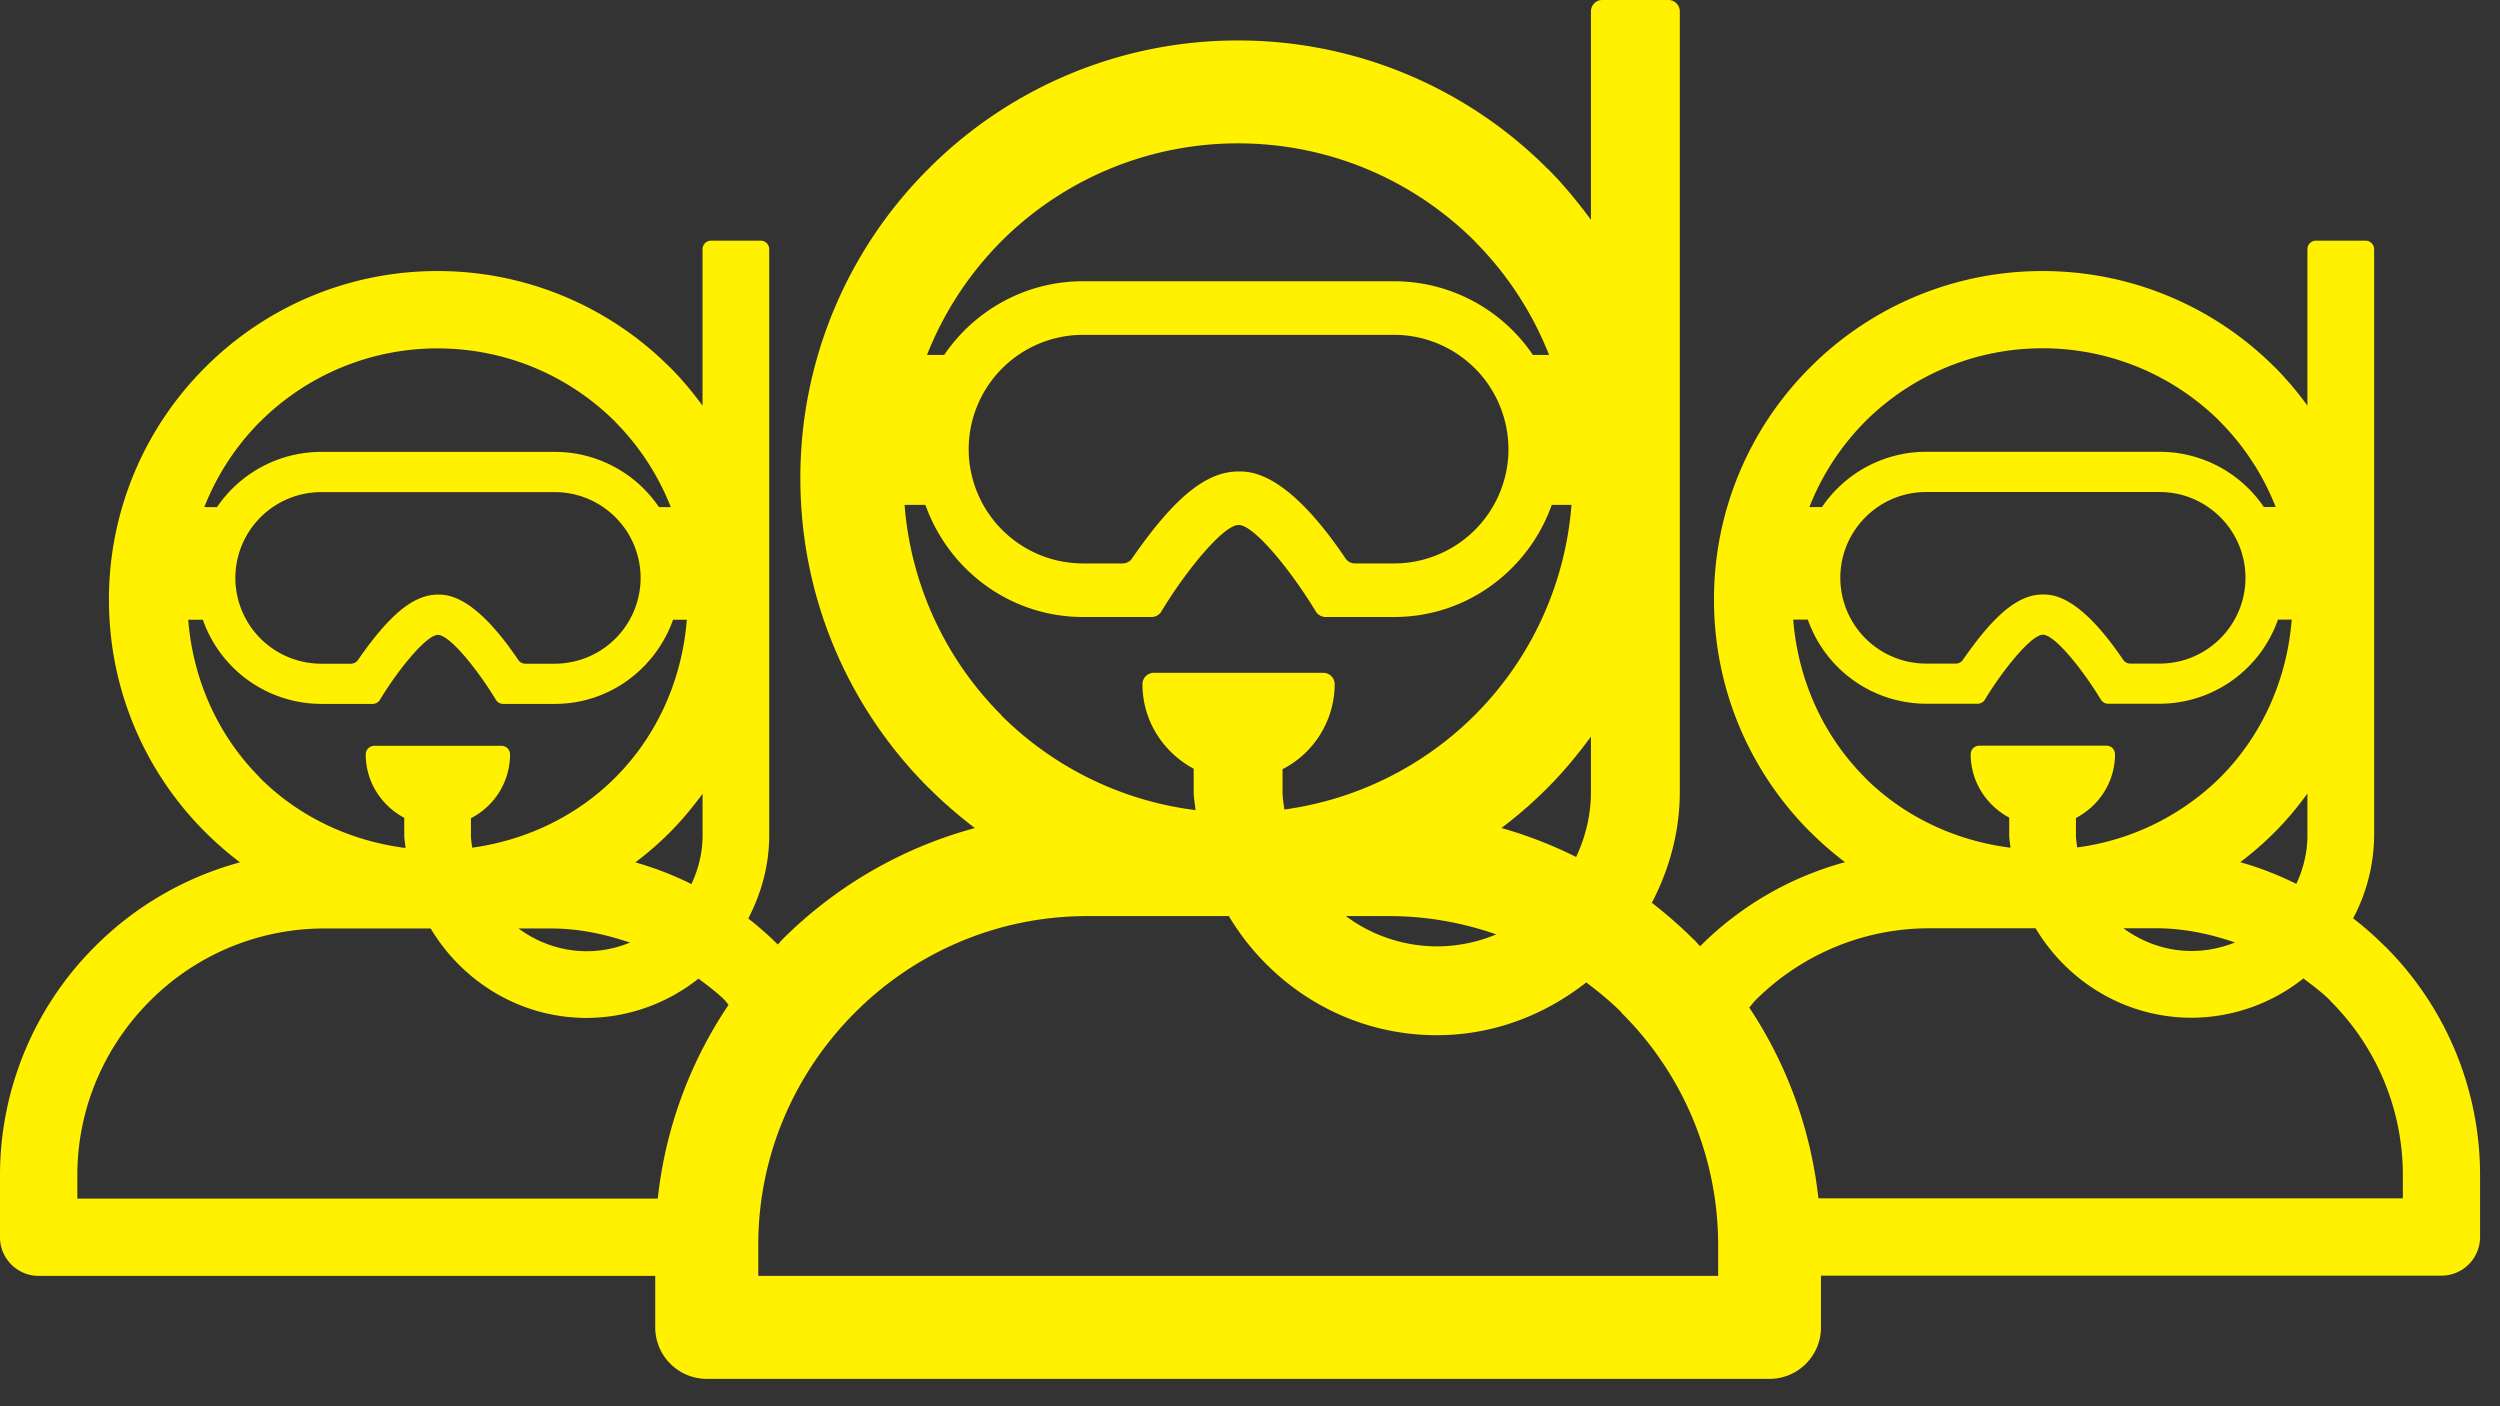 <svg xmlns="http://www.w3.org/2000/svg" width="64" height="36" viewBox="0 0 64 36">
    <rect x="0" y="0" width="64" height="36" fill="#333333" stroke="none"/>
    <path fill="#FFF100" fill-rule="evenodd" d="M61.513 30.678H46.551a10.973 10.973 0 0 0-1.77-4.885c.052-.054.092-.119.145-.172a6.287 6.287 0 0 1 4.458-1.857h2.727c.816 1.364 2.294 2.29 3.996 2.29a4.625 4.625 0 0 0 2.86-1.006c.239.18.479.359.691.57l-.003.003a6.29 6.29 0 0 1 1.858 4.457v.6zm-17.53 1.985H19.412v-.8c0-2.31.95-4.414 2.472-5.937a8.376 8.376 0 0 1 5.94-2.474h3.634c1.088 1.817 3.056 3.049 5.324 3.049 1.449 0 2.766-.518 3.825-1.351.318.239.625.49.906.771l-.005.005a8.378 8.378 0 0 1 2.477 5.938v.799zM1.98 30.084c0-1.735.713-3.314 1.857-4.458a6.292 6.292 0 0 1 4.459-1.857h2.729c.816 1.364 2.293 2.29 3.996 2.29a4.626 4.626 0 0 0 2.86-1.006c.24.18.48.358.692.57l-.004.003c.03.03.053.066.083.097a10.969 10.969 0 0 0-1.813 4.961H1.98v-.6zm14.148-5.953c-.343.14-.715.22-1.107.22-.656 0-1.257-.221-1.748-.582h.837c.709 0 1.38.145 2.018.362zm-11.31-8.266h.375A3.22 3.22 0 0 0 8.22 18.02h1.32c.076 0 .147-.04.186-.105.486-.803 1.198-1.662 1.485-1.662.295 0 1 .863 1.484 1.662.04.066.11.105.187.105h1.32c1.4 0 2.584-.903 3.028-2.154h.353c-.125 1.57-.783 2.99-1.833 4.04-.964.966-2.244 1.598-3.662 1.795-.012-.105-.032-.205-.032-.313v-.442a1.842 1.842 0 0 0 1.002-1.633.219.219 0 0 0-.219-.22H9.583a.22.22 0 0 0-.22.22c0 .705.403 1.313.986 1.623v.452c0 .11.025.213.032.321-1.447-.186-2.752-.82-3.73-1.799v-.006c-1.047-1.047-1.707-2.468-1.833-4.038zM16.4 14.794a2.2 2.2 0 0 1-2.197 2.197h-.753a.219.219 0 0 1-.183-.097c-1.125-1.672-1.824-1.672-2.054-1.672-.535 0-1.06.37-1.702 1.199a9.709 9.709 0 0 0-.347.475.22.22 0 0 1-.18.095h-.762a2.2 2.2 0 0 1-2.197-2.197 2.2 2.2 0 0 1 2.197-2.196h5.981a2.2 2.2 0 0 1 2.197 2.196zm-9.748-3.991a6.421 6.421 0 0 1 4.548-1.884c1.782 0 3.39.72 4.556 1.884h-.004a6.432 6.432 0 0 1 1.421 2.18h-.303a3.222 3.222 0 0 0-2.667-1.415h-5.98a3.226 3.226 0 0 0-2.668 1.415H5.23a6.447 6.447 0 0 1 1.42-2.18zm9.613 11.274c.314-.237.61-.494.888-.773.303-.304.577-.636.833-.984v1.067c0 .446-.107.866-.285 1.246a8.186 8.186 0 0 0-1.436-.556zm22.039 1.843c-.47.197-.983.307-1.522.307a3.916 3.916 0 0 1-2.328-.775h1.114c.959 0 1.877.17 2.736.468zM23.157 12.925h.534c.591 1.666 2.167 2.87 4.034 2.87h1.756a.292.292 0 0 0 .25-.142c.646-1.07 1.595-2.214 1.977-2.214.393 0 1.332 1.15 1.976 2.214a.294.294 0 0 0 .251.142h1.756c1.866 0 3.442-1.204 4.034-2.87h.505a8.547 8.547 0 0 1-2.475 5.381 8.544 8.544 0 0 1-4.876 2.418c-.017-.147-.046-.293-.046-.445v-.588a2.455 2.455 0 0 0 1.335-2.176c0-.16-.131-.291-.292-.291h-4.338c-.16 0-.291.13-.291.291 0 .94.535 1.749 1.311 2.164v.6c0 .158.036.306.047.46a8.535 8.535 0 0 1-4.973-2.428v-.007a8.553 8.553 0 0 1-2.475-5.379zm15.46-1.426a2.93 2.93 0 0 1-2.926 2.925h-1.005a.29.29 0 0 1-.242-.13c-1.499-2.225-2.43-2.225-2.736-2.225-.713 0-1.413.492-2.268 1.596-.148.19-.303.403-.461.632a.291.291 0 0 1-.24.127h-1.014a2.93 2.93 0 0 1-2.927-2.925 2.93 2.93 0 0 1 2.927-2.927h7.966a2.93 2.93 0 0 1 2.925 2.927zM25.631 6.18a8.556 8.556 0 0 1 6.059-2.51c2.372 0 4.517.961 6.068 2.51h-.004a8.566 8.566 0 0 1 1.902 2.906h-.414A4.295 4.295 0 0 0 35.69 7.2h-7.966c-1.476 0-2.78.75-3.553 1.886h-.44a8.617 8.617 0 0 1 1.9-2.906zm12.805 15.017c.418-.315.812-.657 1.182-1.03.405-.404.77-.847 1.11-1.31v1.42c0 .596-.142 1.155-.379 1.662a10.943 10.943 0 0 0-1.913-.742zm18.777 2.93a2.952 2.952 0 0 1-1.107.218c-.655 0-1.256-.221-1.747-.582h.835c.71 0 1.382.145 2.019.363zm-11.307-8.265h.375a3.22 3.22 0 0 0 3.027 2.154h1.318c.077 0 .149-.04.188-.106.485-.802 1.198-1.662 1.484-1.662.296 0 1 .863 1.484 1.662.04.065.112.106.187.106h1.319a3.22 3.22 0 0 0 3.028-2.154h.352c-.124 1.57-.782 2.99-1.83 4.04a6.404 6.404 0 0 1-3.663 1.793c-.011-.104-.031-.205-.031-.313v-.442c.591-.308 1-.92 1-1.633a.218.218 0 0 0-.218-.218h-3.256a.219.219 0 0 0-.22.218c0 .706.403 1.313.986 1.624v.45c0 .111.025.215.032.321-1.447-.184-2.752-.82-3.73-1.797V19.9c-1.047-1.049-1.706-2.468-1.832-4.038zm11.578-1.07c0 1.21-.985 2.196-2.196 2.196h-.755a.218.218 0 0 1-.181-.098c-1.126-1.671-1.824-1.671-2.054-1.671-.536 0-1.06.37-1.702 1.199-.11.142-.227.302-.346.475a.22.22 0 0 1-.18.095h-.762a2.199 2.199 0 0 1-2.196-2.196c0-1.212.986-2.196 2.196-2.196h5.98c1.21 0 2.196.984 2.196 2.196zM47.739 10.8a6.423 6.423 0 0 1 4.548-1.884c1.78 0 3.39.722 4.555 1.884h-.004a6.43 6.43 0 0 1 1.42 2.18h-.303a3.225 3.225 0 0 0-2.666-1.414h-5.98a3.222 3.222 0 0 0-2.666 1.415h-.323a6.444 6.444 0 0 1 1.419-2.18zm9.612 11.272c.313-.238.608-.493.886-.773.304-.303.578-.636.833-.984v1.067c0 .446-.107.866-.284 1.246a8.206 8.206 0 0 0-1.435-.556zm3.703 2.15h-.004a8.162 8.162 0 0 0-.81-.712 4.6 4.6 0 0 0 .538-2.128V6.38a.219.219 0 0 0-.22-.219h-1.27a.218.218 0 0 0-.218.219v4.005a8.594 8.594 0 0 0-.833-.984v.004l-.003-.004a8.388 8.388 0 0 0-5.947-2.462 8.382 8.382 0 0 0-5.944 2.463 8.377 8.377 0 0 0-2.465 5.948c0 2.324.941 4.426 2.465 5.95v-.003c.277.278.574.536.89.775a8.301 8.301 0 0 0-3.708 2.15l-.003.003c-.052-.053-.097-.112-.15-.165v.003l-.005-.003c-.338-.338-.7-.655-1.079-.948.442-.854.715-1.808.715-2.834V.292c0-.161-.13-.292-.292-.292H41.02c-.161 0-.292.13-.292.292v5.336c-.34-.462-.704-.906-1.109-1.311v.004l-.004-.004a11.18 11.18 0 0 0-7.924-3.281 11.165 11.165 0 0 0-7.919 3.283 11.158 11.158 0 0 0-3.283 7.924c0 3.096 1.253 5.898 3.283 7.926v-.003c.37.37.765.714 1.186 1.032a11.046 11.046 0 0 0-4.94 2.863c-.037.038-.069.08-.106.118a8.461 8.461 0 0 0-.756-.665c.331-.64.536-1.357.536-2.127V6.38a.219.219 0 0 0-.22-.219h-1.269a.218.218 0 0 0-.218.219v4.006a8.594 8.594 0 0 0-.833-.984v.003l-.004-.003a8.39 8.39 0 0 0-5.95-2.463 8.383 8.383 0 0 0-5.944 2.465 8.378 8.378 0 0 0-2.465 5.948c0 2.324.94 4.428 2.465 5.95.278.277.573.535.89.774a8.301 8.301 0 0 0-3.708 2.149A8.272 8.272 0 0 0 0 30.084v1.59c0 .545.445.989.99.989h15.784v1.319a1.32 1.32 0 0 0 1.319 1.317H45.298c.73 0 1.319-.591 1.319-1.317v-1.325H62.5a.99.99 0 0 0 .99-.989v-1.59a8.266 8.266 0 0 0-2.436-5.856z"/>
</svg>
